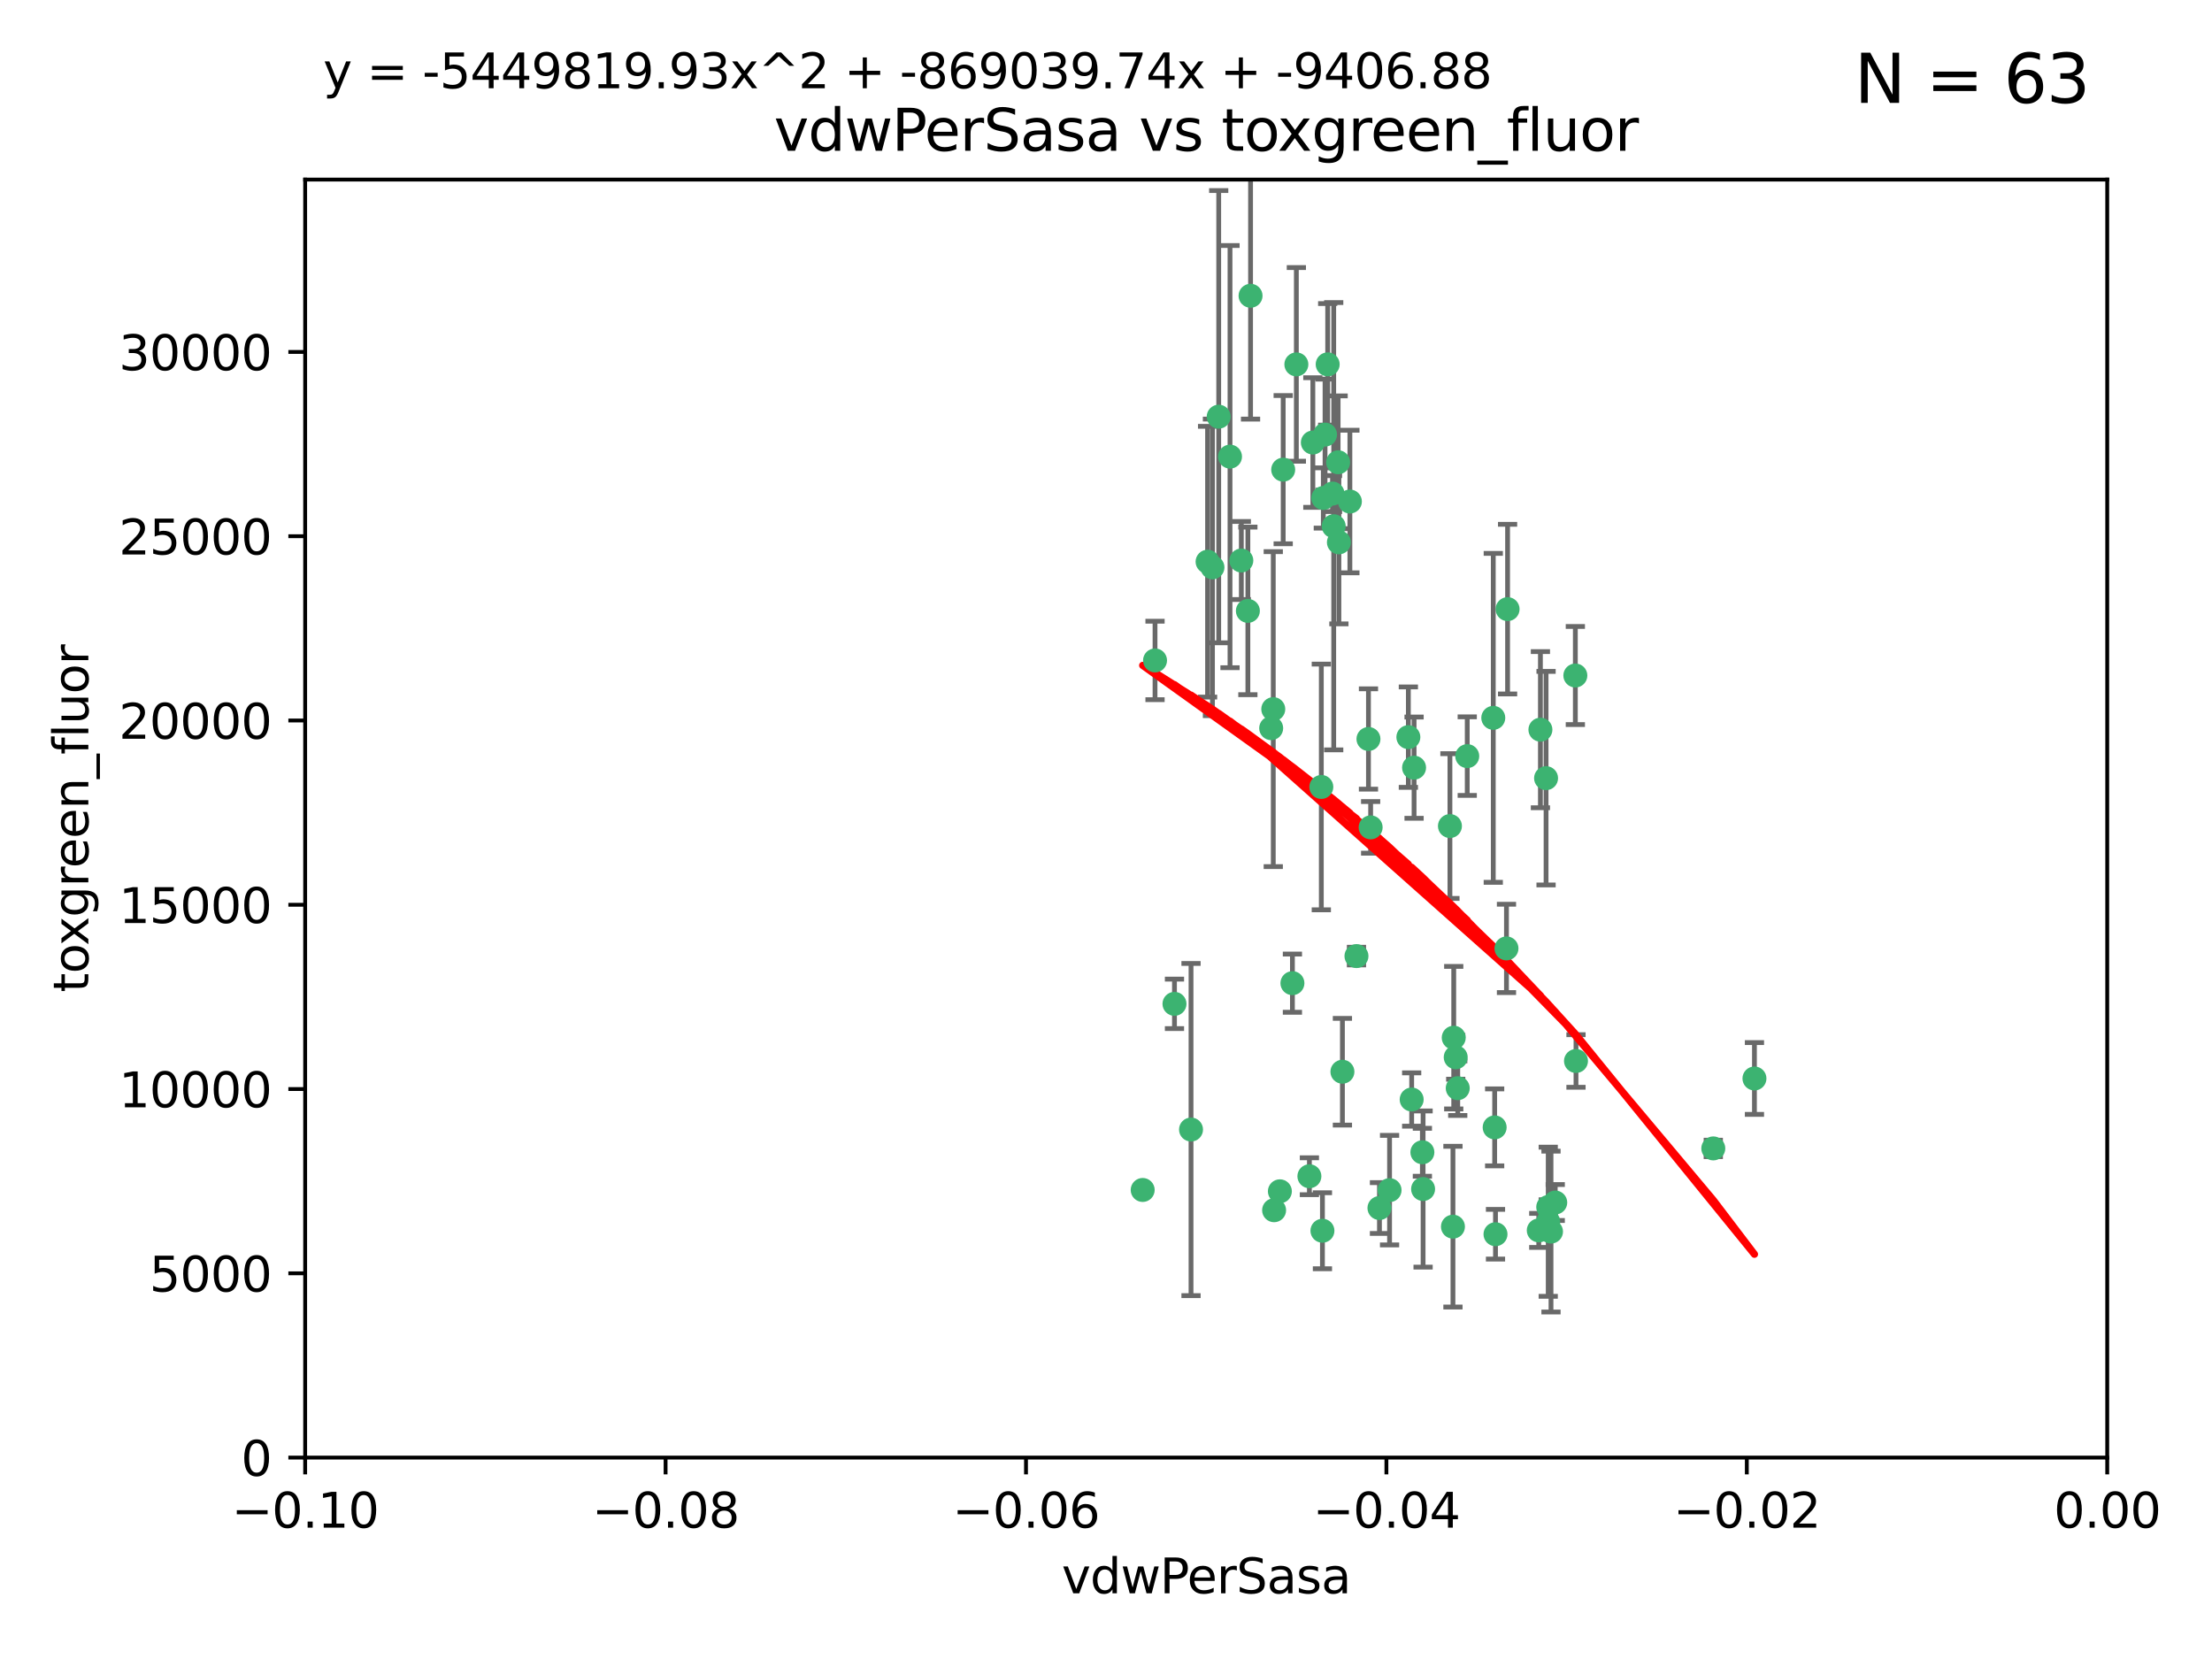 <?xml version="1.0" encoding="utf-8" standalone="no"?>
<!DOCTYPE svg PUBLIC "-//W3C//DTD SVG 1.1//EN"
  "http://www.w3.org/Graphics/SVG/1.1/DTD/svg11.dtd">
<svg xmlns:xlink="http://www.w3.org/1999/xlink" width="460.8pt" height="345.6pt" viewBox="0 0 460.8 345.6" xmlns="http://www.w3.org/2000/svg" version="1.1">
 <defs>
  <style type="text/css">*{stroke-linejoin: round; stroke-linecap: butt}</style>
 </defs>
 <g id="figure_1">
  <g id="patch_1">
   <path d="M 0 345.6 
L 460.8 345.6 
L 460.8 0 
L 0 0 
z
" style="fill: #ffffff"/>
  </g>
  <g id="axes_1">
   <g id="patch_2">
    <path d="M 63.571 303.64 
L 438.975 303.64 
L 438.975 37.411 
L 63.571 37.411 
z
" style="fill: #ffffff"/>
   </g>
   <g id="PathCollection_1">
    <defs>
     <path id="m0a897f9457" d="M 0 1.118 
C 0.297 1.118 0.581 1 0.791 0.791 
C 1 0.581 1.118 0.297 1.118 0 
C 1.118 -0.297 1 -0.581 0.791 -0.791 
C 0.581 -1 0.297 -1.118 0 -1.118 
C -0.297 -1.118 -0.581 -1 -0.791 -0.791 
C -1 -0.581 -1.118 -0.297 -1.118 0 
C -1.118 0.297 -1 0.581 -0.791 0.791 
C -0.581 1 -0.297 1.118 0 1.118 
z
" style="stroke: #3cb371"/>
    </defs>
    <g clip-path="url(#pf1a178dc59)">
     <use xlink:href="#m0a897f9457" x="270.055" y="75.908" style="fill: #3cb371; stroke: #3cb371"/>
     <use xlink:href="#m0a897f9457" x="273.49" y="92.187" style="fill: #3cb371; stroke: #3cb371"/>
     <use xlink:href="#m0a897f9457" x="267.313" y="97.835" style="fill: #3cb371; stroke: #3cb371"/>
     <use xlink:href="#m0a897f9457" x="277.837" y="109.622" style="fill: #3cb371; stroke: #3cb371"/>
     <use xlink:href="#m0a897f9457" x="278.917" y="112.982" style="fill: #3cb371; stroke: #3cb371"/>
     <use xlink:href="#m0a897f9457" x="248.112" y="235.304" style="fill: #3cb371; stroke: #3cb371"/>
     <use xlink:href="#m0a897f9457" x="259.956" y="127.26" style="fill: #3cb371; stroke: #3cb371"/>
     <use xlink:href="#m0a897f9457" x="264.81" y="151.693" style="fill: #3cb371; stroke: #3cb371"/>
     <use xlink:href="#m0a897f9457" x="275.255" y="163.936" style="fill: #3cb371; stroke: #3cb371"/>
     <use xlink:href="#m0a897f9457" x="281.206" y="104.476" style="fill: #3cb371; stroke: #3cb371"/>
     <use xlink:href="#m0a897f9457" x="275.671" y="103.738" style="fill: #3cb371; stroke: #3cb371"/>
     <use xlink:href="#m0a897f9457" x="258.59" y="116.762" style="fill: #3cb371; stroke: #3cb371"/>
     <use xlink:href="#m0a897f9457" x="260.513" y="61.614" style="fill: #3cb371; stroke: #3cb371"/>
     <use xlink:href="#m0a897f9457" x="278.755" y="96.299" style="fill: #3cb371; stroke: #3cb371"/>
     <use xlink:href="#m0a897f9457" x="293.388" y="153.559" style="fill: #3cb371; stroke: #3cb371"/>
     <use xlink:href="#m0a897f9457" x="277.586" y="102.821" style="fill: #3cb371; stroke: #3cb371"/>
     <use xlink:href="#m0a897f9457" x="244.665" y="209.121" style="fill: #3cb371; stroke: #3cb371"/>
     <use xlink:href="#m0a897f9457" x="276.581" y="75.9" style="fill: #3cb371; stroke: #3cb371"/>
     <use xlink:href="#m0a897f9457" x="269.235" y="204.811" style="fill: #3cb371; stroke: #3cb371"/>
     <use xlink:href="#m0a897f9457" x="251.561" y="117.014" style="fill: #3cb371; stroke: #3cb371"/>
     <use xlink:href="#m0a897f9457" x="240.614" y="137.58" style="fill: #3cb371; stroke: #3cb371"/>
     <use xlink:href="#m0a897f9457" x="276.03" y="90.534" style="fill: #3cb371; stroke: #3cb371"/>
     <use xlink:href="#m0a897f9457" x="252.576" y="118.19" style="fill: #3cb371; stroke: #3cb371"/>
     <use xlink:href="#m0a897f9457" x="265.419" y="252.113" style="fill: #3cb371; stroke: #3cb371"/>
     <use xlink:href="#m0a897f9457" x="296.308" y="240.037" style="fill: #3cb371; stroke: #3cb371"/>
     <use xlink:href="#m0a897f9457" x="294.077" y="229.048" style="fill: #3cb371; stroke: #3cb371"/>
     <use xlink:href="#m0a897f9457" x="303.675" y="226.692" style="fill: #3cb371; stroke: #3cb371"/>
     <use xlink:href="#m0a897f9457" x="275.487" y="256.385" style="fill: #3cb371; stroke: #3cb371"/>
     <use xlink:href="#m0a897f9457" x="253.879" y="86.8" style="fill: #3cb371; stroke: #3cb371"/>
     <use xlink:href="#m0a897f9457" x="266.622" y="248.172" style="fill: #3cb371; stroke: #3cb371"/>
     <use xlink:href="#m0a897f9457" x="287.366" y="251.655" style="fill: #3cb371; stroke: #3cb371"/>
     <use xlink:href="#m0a897f9457" x="302.676" y="255.535" style="fill: #3cb371; stroke: #3cb371"/>
     <use xlink:href="#m0a897f9457" x="265.246" y="147.723" style="fill: #3cb371; stroke: #3cb371"/>
     <use xlink:href="#m0a897f9457" x="238.042" y="247.891" style="fill: #3cb371; stroke: #3cb371"/>
     <use xlink:href="#m0a897f9457" x="282.577" y="199.17" style="fill: #3cb371; stroke: #3cb371"/>
     <use xlink:href="#m0a897f9457" x="256.233" y="95.121" style="fill: #3cb371; stroke: #3cb371"/>
     <use xlink:href="#m0a897f9457" x="322.524" y="251.452" style="fill: #3cb371; stroke: #3cb371"/>
     <use xlink:href="#m0a897f9457" x="272.771" y="245.034" style="fill: #3cb371; stroke: #3cb371"/>
     <use xlink:href="#m0a897f9457" x="311.077" y="149.542" style="fill: #3cb371; stroke: #3cb371"/>
     <use xlink:href="#m0a897f9457" x="289.472" y="247.93" style="fill: #3cb371; stroke: #3cb371"/>
     <use xlink:href="#m0a897f9457" x="285.076" y="153.944" style="fill: #3cb371; stroke: #3cb371"/>
     <use xlink:href="#m0a897f9457" x="305.654" y="157.513" style="fill: #3cb371; stroke: #3cb371"/>
     <use xlink:href="#m0a897f9457" x="279.65" y="223.261" style="fill: #3cb371; stroke: #3cb371"/>
     <use xlink:href="#m0a897f9457" x="302.048" y="172.082" style="fill: #3cb371; stroke: #3cb371"/>
     <use xlink:href="#m0a897f9457" x="323.102" y="256.562" style="fill: #3cb371; stroke: #3cb371"/>
     <use xlink:href="#m0a897f9457" x="311.365" y="234.855" style="fill: #3cb371; stroke: #3cb371"/>
     <use xlink:href="#m0a897f9457" x="285.529" y="172.356" style="fill: #3cb371; stroke: #3cb371"/>
     <use xlink:href="#m0a897f9457" x="320.897" y="152.004" style="fill: #3cb371; stroke: #3cb371"/>
     <use xlink:href="#m0a897f9457" x="314.057" y="126.892" style="fill: #3cb371; stroke: #3cb371"/>
     <use xlink:href="#m0a897f9457" x="296.456" y="247.697" style="fill: #3cb371; stroke: #3cb371"/>
     <use xlink:href="#m0a897f9457" x="322.525" y="254.514" style="fill: #3cb371; stroke: #3cb371"/>
     <use xlink:href="#m0a897f9457" x="302.839" y="216.17" style="fill: #3cb371; stroke: #3cb371"/>
     <use xlink:href="#m0a897f9457" x="322.074" y="162.105" style="fill: #3cb371; stroke: #3cb371"/>
     <use xlink:href="#m0a897f9457" x="328.173" y="140.722" style="fill: #3cb371; stroke: #3cb371"/>
     <use xlink:href="#m0a897f9457" x="313.826" y="197.571" style="fill: #3cb371; stroke: #3cb371"/>
     <use xlink:href="#m0a897f9457" x="311.54" y="257.112" style="fill: #3cb371; stroke: #3cb371"/>
     <use xlink:href="#m0a897f9457" x="294.577" y="159.917" style="fill: #3cb371; stroke: #3cb371"/>
     <use xlink:href="#m0a897f9457" x="328.308" y="221.023" style="fill: #3cb371; stroke: #3cb371"/>
     <use xlink:href="#m0a897f9457" x="365.484" y="224.667" style="fill: #3cb371; stroke: #3cb371"/>
     <use xlink:href="#m0a897f9457" x="356.911" y="239.234" style="fill: #3cb371; stroke: #3cb371"/>
     <use xlink:href="#m0a897f9457" x="323.985" y="250.509" style="fill: #3cb371; stroke: #3cb371"/>
     <use xlink:href="#m0a897f9457" x="303.252" y="220.252" style="fill: #3cb371; stroke: #3cb371"/>
     <use xlink:href="#m0a897f9457" x="320.553" y="256.316" style="fill: #3cb371; stroke: #3cb371"/>
    </g>
   </g>
   <g id="matplotlib.axis_1">
    <g id="xtick_1">
     <g id="line2d_1">
      <defs>
       <path id="mcd5b86b459" d="M 0 0 
L 0 3.5 
" style="stroke: #000000; stroke-width: 0.8"/>
      </defs>
      <g>
       <use xlink:href="#mcd5b86b459" x="63.571" y="303.64" style="stroke: #000000; stroke-width: 0.8"/>
      </g>
     </g>
     <g id="text_1">
      <!-- −0.10 -->
      <g transform="translate(48.249 318.238)scale(0.1 -0.1)">
       <defs>
        <path id="DejaVuSans-2212" d="M 678 2272 
L 4684 2272 
L 4684 1741 
L 678 1741 
L 678 2272 
z
" transform="scale(0.016)"/>
        <path id="DejaVuSans-30" d="M 2034 4250 
Q 1547 4250 1301 3770 
Q 1056 3291 1056 2328 
Q 1056 1369 1301 889 
Q 1547 409 2034 409 
Q 2525 409 2770 889 
Q 3016 1369 3016 2328 
Q 3016 3291 2770 3770 
Q 2525 4250 2034 4250 
z
M 2034 4750 
Q 2819 4750 3233 4129 
Q 3647 3509 3647 2328 
Q 3647 1150 3233 529 
Q 2819 -91 2034 -91 
Q 1250 -91 836 529 
Q 422 1150 422 2328 
Q 422 3509 836 4129 
Q 1250 4750 2034 4750 
z
" transform="scale(0.016)"/>
        <path id="DejaVuSans-2e" d="M 684 794 
L 1344 794 
L 1344 0 
L 684 0 
L 684 794 
z
" transform="scale(0.016)"/>
        <path id="DejaVuSans-31" d="M 794 531 
L 1825 531 
L 1825 4091 
L 703 3866 
L 703 4441 
L 1819 4666 
L 2450 4666 
L 2450 531 
L 3481 531 
L 3481 0 
L 794 0 
L 794 531 
z
" transform="scale(0.016)"/>
       </defs>
       <use xlink:href="#DejaVuSans-2212"/>
       <use xlink:href="#DejaVuSans-30" x="83.789"/>
       <use xlink:href="#DejaVuSans-2e" x="147.412"/>
       <use xlink:href="#DejaVuSans-31" x="179.199"/>
       <use xlink:href="#DejaVuSans-30" x="242.822"/>
      </g>
     </g>
    </g>
    <g id="xtick_2">
     <g id="line2d_2">
      <g>
       <use xlink:href="#mcd5b86b459" x="138.652" y="303.64" style="stroke: #000000; stroke-width: 0.8"/>
      </g>
     </g>
     <g id="text_2">
      <!-- −0.08 -->
      <g transform="translate(123.329 318.238)scale(0.1 -0.1)">
       <defs>
        <path id="DejaVuSans-38" d="M 2034 2216 
Q 1584 2216 1326 1975 
Q 1069 1734 1069 1313 
Q 1069 891 1326 650 
Q 1584 409 2034 409 
Q 2484 409 2743 651 
Q 3003 894 3003 1313 
Q 3003 1734 2745 1975 
Q 2488 2216 2034 2216 
z
M 1403 2484 
Q 997 2584 770 2862 
Q 544 3141 544 3541 
Q 544 4100 942 4425 
Q 1341 4750 2034 4750 
Q 2731 4750 3128 4425 
Q 3525 4100 3525 3541 
Q 3525 3141 3298 2862 
Q 3072 2584 2669 2484 
Q 3125 2378 3379 2068 
Q 3634 1759 3634 1313 
Q 3634 634 3220 271 
Q 2806 -91 2034 -91 
Q 1263 -91 848 271 
Q 434 634 434 1313 
Q 434 1759 690 2068 
Q 947 2378 1403 2484 
z
M 1172 3481 
Q 1172 3119 1398 2916 
Q 1625 2713 2034 2713 
Q 2441 2713 2670 2916 
Q 2900 3119 2900 3481 
Q 2900 3844 2670 4047 
Q 2441 4250 2034 4250 
Q 1625 4250 1398 4047 
Q 1172 3844 1172 3481 
z
" transform="scale(0.016)"/>
       </defs>
       <use xlink:href="#DejaVuSans-2212"/>
       <use xlink:href="#DejaVuSans-30" x="83.789"/>
       <use xlink:href="#DejaVuSans-2e" x="147.412"/>
       <use xlink:href="#DejaVuSans-30" x="179.199"/>
       <use xlink:href="#DejaVuSans-38" x="242.822"/>
      </g>
     </g>
    </g>
    <g id="xtick_3">
     <g id="line2d_3">
      <g>
       <use xlink:href="#mcd5b86b459" x="213.733" y="303.64" style="stroke: #000000; stroke-width: 0.8"/>
      </g>
     </g>
     <g id="text_3">
      <!-- −0.06 -->
      <g transform="translate(198.41 318.238)scale(0.1 -0.1)">
       <defs>
        <path id="DejaVuSans-36" d="M 2113 2584 
Q 1688 2584 1439 2293 
Q 1191 2003 1191 1497 
Q 1191 994 1439 701 
Q 1688 409 2113 409 
Q 2538 409 2786 701 
Q 3034 994 3034 1497 
Q 3034 2003 2786 2293 
Q 2538 2584 2113 2584 
z
M 3366 4563 
L 3366 3988 
Q 3128 4100 2886 4159 
Q 2644 4219 2406 4219 
Q 1781 4219 1451 3797 
Q 1122 3375 1075 2522 
Q 1259 2794 1537 2939 
Q 1816 3084 2150 3084 
Q 2853 3084 3261 2657 
Q 3669 2231 3669 1497 
Q 3669 778 3244 343 
Q 2819 -91 2113 -91 
Q 1303 -91 875 529 
Q 447 1150 447 2328 
Q 447 3434 972 4092 
Q 1497 4750 2381 4750 
Q 2619 4750 2861 4703 
Q 3103 4656 3366 4563 
z
" transform="scale(0.016)"/>
       </defs>
       <use xlink:href="#DejaVuSans-2212"/>
       <use xlink:href="#DejaVuSans-30" x="83.789"/>
       <use xlink:href="#DejaVuSans-2e" x="147.412"/>
       <use xlink:href="#DejaVuSans-30" x="179.199"/>
       <use xlink:href="#DejaVuSans-36" x="242.822"/>
      </g>
     </g>
    </g>
    <g id="xtick_4">
     <g id="line2d_4">
      <g>
       <use xlink:href="#mcd5b86b459" x="288.813" y="303.64" style="stroke: #000000; stroke-width: 0.8"/>
      </g>
     </g>
     <g id="text_4">
      <!-- −0.04 -->
      <g transform="translate(273.491 318.238)scale(0.1 -0.1)">
       <defs>
        <path id="DejaVuSans-34" d="M 2419 4116 
L 825 1625 
L 2419 1625 
L 2419 4116 
z
M 2253 4666 
L 3047 4666 
L 3047 1625 
L 3713 1625 
L 3713 1100 
L 3047 1100 
L 3047 0 
L 2419 0 
L 2419 1100 
L 313 1100 
L 313 1709 
L 2253 4666 
z
" transform="scale(0.016)"/>
       </defs>
       <use xlink:href="#DejaVuSans-2212"/>
       <use xlink:href="#DejaVuSans-30" x="83.789"/>
       <use xlink:href="#DejaVuSans-2e" x="147.412"/>
       <use xlink:href="#DejaVuSans-30" x="179.199"/>
       <use xlink:href="#DejaVuSans-34" x="242.822"/>
      </g>
     </g>
    </g>
    <g id="xtick_5">
     <g id="line2d_5">
      <g>
       <use xlink:href="#mcd5b86b459" x="363.894" y="303.64" style="stroke: #000000; stroke-width: 0.8"/>
      </g>
     </g>
     <g id="text_5">
      <!-- −0.02 -->
      <g transform="translate(348.572 318.238)scale(0.1 -0.1)">
       <defs>
        <path id="DejaVuSans-32" d="M 1228 531 
L 3431 531 
L 3431 0 
L 469 0 
L 469 531 
Q 828 903 1448 1529 
Q 2069 2156 2228 2338 
Q 2531 2678 2651 2914 
Q 2772 3150 2772 3378 
Q 2772 3750 2511 3984 
Q 2250 4219 1831 4219 
Q 1534 4219 1204 4116 
Q 875 4013 500 3803 
L 500 4441 
Q 881 4594 1212 4672 
Q 1544 4750 1819 4750 
Q 2544 4750 2975 4387 
Q 3406 4025 3406 3419 
Q 3406 3131 3298 2873 
Q 3191 2616 2906 2266 
Q 2828 2175 2409 1742 
Q 1991 1309 1228 531 
z
" transform="scale(0.016)"/>
       </defs>
       <use xlink:href="#DejaVuSans-2212"/>
       <use xlink:href="#DejaVuSans-30" x="83.789"/>
       <use xlink:href="#DejaVuSans-2e" x="147.412"/>
       <use xlink:href="#DejaVuSans-30" x="179.199"/>
       <use xlink:href="#DejaVuSans-32" x="242.822"/>
      </g>
     </g>
    </g>
    <g id="xtick_6">
     <g id="line2d_6">
      <g>
       <use xlink:href="#mcd5b86b459" x="438.975" y="303.64" style="stroke: #000000; stroke-width: 0.8"/>
      </g>
     </g>
     <g id="text_6">
      <!-- 0.00 -->
      <g transform="translate(427.842 318.238)scale(0.1 -0.1)">
       <use xlink:href="#DejaVuSans-30"/>
       <use xlink:href="#DejaVuSans-2e" x="63.623"/>
       <use xlink:href="#DejaVuSans-30" x="95.41"/>
       <use xlink:href="#DejaVuSans-30" x="159.033"/>
      </g>
     </g>
    </g>
    <g id="text_7">
     <!-- vdwPerSasa -->
     <g transform="translate(221.178 331.917)scale(0.1 -0.1)">
      <defs>
       <path id="DejaVuSans-76" d="M 191 3500 
L 800 3500 
L 1894 563 
L 2988 3500 
L 3597 3500 
L 2284 0 
L 1503 0 
L 191 3500 
z
" transform="scale(0.016)"/>
       <path id="DejaVuSans-64" d="M 2906 2969 
L 2906 4863 
L 3481 4863 
L 3481 0 
L 2906 0 
L 2906 525 
Q 2725 213 2448 61 
Q 2172 -91 1784 -91 
Q 1150 -91 751 415 
Q 353 922 353 1747 
Q 353 2572 751 3078 
Q 1150 3584 1784 3584 
Q 2172 3584 2448 3432 
Q 2725 3281 2906 2969 
z
M 947 1747 
Q 947 1113 1208 752 
Q 1469 391 1925 391 
Q 2381 391 2643 752 
Q 2906 1113 2906 1747 
Q 2906 2381 2643 2742 
Q 2381 3103 1925 3103 
Q 1469 3103 1208 2742 
Q 947 2381 947 1747 
z
" transform="scale(0.016)"/>
       <path id="DejaVuSans-77" d="M 269 3500 
L 844 3500 
L 1563 769 
L 2278 3500 
L 2956 3500 
L 3675 769 
L 4391 3500 
L 4966 3500 
L 4050 0 
L 3372 0 
L 2619 2869 
L 1863 0 
L 1184 0 
L 269 3500 
z
" transform="scale(0.016)"/>
       <path id="DejaVuSans-50" d="M 1259 4147 
L 1259 2394 
L 2053 2394 
Q 2494 2394 2734 2622 
Q 2975 2850 2975 3272 
Q 2975 3691 2734 3919 
Q 2494 4147 2053 4147 
L 1259 4147 
z
M 628 4666 
L 2053 4666 
Q 2838 4666 3239 4311 
Q 3641 3956 3641 3272 
Q 3641 2581 3239 2228 
Q 2838 1875 2053 1875 
L 1259 1875 
L 1259 0 
L 628 0 
L 628 4666 
z
" transform="scale(0.016)"/>
       <path id="DejaVuSans-65" d="M 3597 1894 
L 3597 1613 
L 953 1613 
Q 991 1019 1311 708 
Q 1631 397 2203 397 
Q 2534 397 2845 478 
Q 3156 559 3463 722 
L 3463 178 
Q 3153 47 2828 -22 
Q 2503 -91 2169 -91 
Q 1331 -91 842 396 
Q 353 884 353 1716 
Q 353 2575 817 3079 
Q 1281 3584 2069 3584 
Q 2775 3584 3186 3129 
Q 3597 2675 3597 1894 
z
M 3022 2063 
Q 3016 2534 2758 2815 
Q 2500 3097 2075 3097 
Q 1594 3097 1305 2825 
Q 1016 2553 972 2059 
L 3022 2063 
z
" transform="scale(0.016)"/>
       <path id="DejaVuSans-72" d="M 2631 2963 
Q 2534 3019 2420 3045 
Q 2306 3072 2169 3072 
Q 1681 3072 1420 2755 
Q 1159 2438 1159 1844 
L 1159 0 
L 581 0 
L 581 3500 
L 1159 3500 
L 1159 2956 
Q 1341 3275 1631 3429 
Q 1922 3584 2338 3584 
Q 2397 3584 2469 3576 
Q 2541 3569 2628 3553 
L 2631 2963 
z
" transform="scale(0.016)"/>
       <path id="DejaVuSans-53" d="M 3425 4513 
L 3425 3897 
Q 3066 4069 2747 4153 
Q 2428 4238 2131 4238 
Q 1616 4238 1336 4038 
Q 1056 3838 1056 3469 
Q 1056 3159 1242 3001 
Q 1428 2844 1947 2747 
L 2328 2669 
Q 3034 2534 3370 2195 
Q 3706 1856 3706 1288 
Q 3706 609 3251 259 
Q 2797 -91 1919 -91 
Q 1588 -91 1214 -16 
Q 841 59 441 206 
L 441 856 
Q 825 641 1194 531 
Q 1563 422 1919 422 
Q 2459 422 2753 634 
Q 3047 847 3047 1241 
Q 3047 1584 2836 1778 
Q 2625 1972 2144 2069 
L 1759 2144 
Q 1053 2284 737 2584 
Q 422 2884 422 3419 
Q 422 4038 858 4394 
Q 1294 4750 2059 4750 
Q 2388 4750 2728 4690 
Q 3069 4631 3425 4513 
z
" transform="scale(0.016)"/>
       <path id="DejaVuSans-61" d="M 2194 1759 
Q 1497 1759 1228 1600 
Q 959 1441 959 1056 
Q 959 750 1161 570 
Q 1363 391 1709 391 
Q 2188 391 2477 730 
Q 2766 1069 2766 1631 
L 2766 1759 
L 2194 1759 
z
M 3341 1997 
L 3341 0 
L 2766 0 
L 2766 531 
Q 2569 213 2275 61 
Q 1981 -91 1556 -91 
Q 1019 -91 701 211 
Q 384 513 384 1019 
Q 384 1609 779 1909 
Q 1175 2209 1959 2209 
L 2766 2209 
L 2766 2266 
Q 2766 2663 2505 2880 
Q 2244 3097 1772 3097 
Q 1472 3097 1187 3025 
Q 903 2953 641 2809 
L 641 3341 
Q 956 3463 1253 3523 
Q 1550 3584 1831 3584 
Q 2591 3584 2966 3190 
Q 3341 2797 3341 1997 
z
" transform="scale(0.016)"/>
       <path id="DejaVuSans-73" d="M 2834 3397 
L 2834 2853 
Q 2591 2978 2328 3040 
Q 2066 3103 1784 3103 
Q 1356 3103 1142 2972 
Q 928 2841 928 2578 
Q 928 2378 1081 2264 
Q 1234 2150 1697 2047 
L 1894 2003 
Q 2506 1872 2764 1633 
Q 3022 1394 3022 966 
Q 3022 478 2636 193 
Q 2250 -91 1575 -91 
Q 1294 -91 989 -36 
Q 684 19 347 128 
L 347 722 
Q 666 556 975 473 
Q 1284 391 1588 391 
Q 1994 391 2212 530 
Q 2431 669 2431 922 
Q 2431 1156 2273 1281 
Q 2116 1406 1581 1522 
L 1381 1569 
Q 847 1681 609 1914 
Q 372 2147 372 2553 
Q 372 3047 722 3315 
Q 1072 3584 1716 3584 
Q 2034 3584 2315 3537 
Q 2597 3491 2834 3397 
z
" transform="scale(0.016)"/>
      </defs>
      <use xlink:href="#DejaVuSans-76"/>
      <use xlink:href="#DejaVuSans-64" x="59.18"/>
      <use xlink:href="#DejaVuSans-77" x="122.656"/>
      <use xlink:href="#DejaVuSans-50" x="204.443"/>
      <use xlink:href="#DejaVuSans-65" x="261.121"/>
      <use xlink:href="#DejaVuSans-72" x="322.645"/>
      <use xlink:href="#DejaVuSans-53" x="363.758"/>
      <use xlink:href="#DejaVuSans-61" x="427.234"/>
      <use xlink:href="#DejaVuSans-73" x="488.514"/>
      <use xlink:href="#DejaVuSans-61" x="540.613"/>
     </g>
    </g>
   </g>
   <g id="matplotlib.axis_2">
    <g id="ytick_1">
     <g id="line2d_7">
      <defs>
       <path id="mba0d395621" d="M 0 0 
L -3.5 0 
" style="stroke: #000000; stroke-width: 0.8"/>
      </defs>
      <g>
       <use xlink:href="#mba0d395621" x="63.571" y="303.64" style="stroke: #000000; stroke-width: 0.8"/>
      </g>
     </g>
     <g id="text_8">
      <!-- 0 -->
      <g transform="translate(50.209 307.439)scale(0.1 -0.1)">
       <use xlink:href="#DejaVuSans-30"/>
      </g>
     </g>
    </g>
    <g id="ytick_2">
     <g id="line2d_8">
      <g>
       <use xlink:href="#mba0d395621" x="63.571" y="265.253" style="stroke: #000000; stroke-width: 0.8"/>
      </g>
     </g>
     <g id="text_9">
      <!-- 5000 -->
      <g transform="translate(31.121 269.052)scale(0.1 -0.1)">
       <defs>
        <path id="DejaVuSans-35" d="M 691 4666 
L 3169 4666 
L 3169 4134 
L 1269 4134 
L 1269 2991 
Q 1406 3038 1543 3061 
Q 1681 3084 1819 3084 
Q 2600 3084 3056 2656 
Q 3513 2228 3513 1497 
Q 3513 744 3044 326 
Q 2575 -91 1722 -91 
Q 1428 -91 1123 -41 
Q 819 9 494 109 
L 494 744 
Q 775 591 1075 516 
Q 1375 441 1709 441 
Q 2250 441 2565 725 
Q 2881 1009 2881 1497 
Q 2881 1984 2565 2268 
Q 2250 2553 1709 2553 
Q 1456 2553 1204 2497 
Q 953 2441 691 2322 
L 691 4666 
z
" transform="scale(0.016)"/>
       </defs>
       <use xlink:href="#DejaVuSans-35"/>
       <use xlink:href="#DejaVuSans-30" x="63.623"/>
       <use xlink:href="#DejaVuSans-30" x="127.246"/>
       <use xlink:href="#DejaVuSans-30" x="190.869"/>
      </g>
     </g>
    </g>
    <g id="ytick_3">
     <g id="line2d_9">
      <g>
       <use xlink:href="#mba0d395621" x="63.571" y="226.866" style="stroke: #000000; stroke-width: 0.8"/>
      </g>
     </g>
     <g id="text_10">
      <!-- 10000 -->
      <g transform="translate(24.759 230.665)scale(0.1 -0.1)">
       <use xlink:href="#DejaVuSans-31"/>
       <use xlink:href="#DejaVuSans-30" x="63.623"/>
       <use xlink:href="#DejaVuSans-30" x="127.246"/>
       <use xlink:href="#DejaVuSans-30" x="190.869"/>
       <use xlink:href="#DejaVuSans-30" x="254.492"/>
      </g>
     </g>
    </g>
    <g id="ytick_4">
     <g id="line2d_10">
      <g>
       <use xlink:href="#mba0d395621" x="63.571" y="188.479" style="stroke: #000000; stroke-width: 0.8"/>
      </g>
     </g>
     <g id="text_11">
      <!-- 15000 -->
      <g transform="translate(24.759 192.278)scale(0.1 -0.1)">
       <use xlink:href="#DejaVuSans-31"/>
       <use xlink:href="#DejaVuSans-35" x="63.623"/>
       <use xlink:href="#DejaVuSans-30" x="127.246"/>
       <use xlink:href="#DejaVuSans-30" x="190.869"/>
       <use xlink:href="#DejaVuSans-30" x="254.492"/>
      </g>
     </g>
    </g>
    <g id="ytick_5">
     <g id="line2d_11">
      <g>
       <use xlink:href="#mba0d395621" x="63.571" y="150.092" style="stroke: #000000; stroke-width: 0.8"/>
      </g>
     </g>
     <g id="text_12">
      <!-- 20000 -->
      <g transform="translate(24.759 153.891)scale(0.1 -0.1)">
       <use xlink:href="#DejaVuSans-32"/>
       <use xlink:href="#DejaVuSans-30" x="63.623"/>
       <use xlink:href="#DejaVuSans-30" x="127.246"/>
       <use xlink:href="#DejaVuSans-30" x="190.869"/>
       <use xlink:href="#DejaVuSans-30" x="254.492"/>
      </g>
     </g>
    </g>
    <g id="ytick_6">
     <g id="line2d_12">
      <g>
       <use xlink:href="#mba0d395621" x="63.571" y="111.705" style="stroke: #000000; stroke-width: 0.8"/>
      </g>
     </g>
     <g id="text_13">
      <!-- 25000 -->
      <g transform="translate(24.759 115.504)scale(0.1 -0.1)">
       <use xlink:href="#DejaVuSans-32"/>
       <use xlink:href="#DejaVuSans-35" x="63.623"/>
       <use xlink:href="#DejaVuSans-30" x="127.246"/>
       <use xlink:href="#DejaVuSans-30" x="190.869"/>
       <use xlink:href="#DejaVuSans-30" x="254.492"/>
      </g>
     </g>
    </g>
    <g id="ytick_7">
     <g id="line2d_13">
      <g>
       <use xlink:href="#mba0d395621" x="63.571" y="73.317" style="stroke: #000000; stroke-width: 0.8"/>
      </g>
     </g>
     <g id="text_14">
      <!-- 30000 -->
      <g transform="translate(24.759 77.117)scale(0.1 -0.1)">
       <defs>
        <path id="DejaVuSans-33" d="M 2597 2516 
Q 3050 2419 3304 2112 
Q 3559 1806 3559 1356 
Q 3559 666 3084 287 
Q 2609 -91 1734 -91 
Q 1441 -91 1130 -33 
Q 819 25 488 141 
L 488 750 
Q 750 597 1062 519 
Q 1375 441 1716 441 
Q 2309 441 2620 675 
Q 2931 909 2931 1356 
Q 2931 1769 2642 2001 
Q 2353 2234 1838 2234 
L 1294 2234 
L 1294 2753 
L 1863 2753 
Q 2328 2753 2575 2939 
Q 2822 3125 2822 3475 
Q 2822 3834 2567 4026 
Q 2313 4219 1838 4219 
Q 1578 4219 1281 4162 
Q 984 4106 628 3988 
L 628 4550 
Q 988 4650 1302 4700 
Q 1616 4750 1894 4750 
Q 2613 4750 3031 4423 
Q 3450 4097 3450 3541 
Q 3450 3153 3228 2886 
Q 3006 2619 2597 2516 
z
" transform="scale(0.016)"/>
       </defs>
       <use xlink:href="#DejaVuSans-33"/>
       <use xlink:href="#DejaVuSans-30" x="63.623"/>
       <use xlink:href="#DejaVuSans-30" x="127.246"/>
       <use xlink:href="#DejaVuSans-30" x="190.869"/>
       <use xlink:href="#DejaVuSans-30" x="254.492"/>
      </g>
     </g>
    </g>
    <g id="text_15">
     <!-- toxgreen_fluor -->
     <g transform="translate(18.401 206.72)rotate(-90)scale(0.1 -0.1)">
      <defs>
       <path id="DejaVuSans-74" d="M 1172 4494 
L 1172 3500 
L 2356 3500 
L 2356 3053 
L 1172 3053 
L 1172 1153 
Q 1172 725 1289 603 
Q 1406 481 1766 481 
L 2356 481 
L 2356 0 
L 1766 0 
Q 1100 0 847 248 
Q 594 497 594 1153 
L 594 3053 
L 172 3053 
L 172 3500 
L 594 3500 
L 594 4494 
L 1172 4494 
z
" transform="scale(0.016)"/>
       <path id="DejaVuSans-6f" d="M 1959 3097 
Q 1497 3097 1228 2736 
Q 959 2375 959 1747 
Q 959 1119 1226 758 
Q 1494 397 1959 397 
Q 2419 397 2687 759 
Q 2956 1122 2956 1747 
Q 2956 2369 2687 2733 
Q 2419 3097 1959 3097 
z
M 1959 3584 
Q 2709 3584 3137 3096 
Q 3566 2609 3566 1747 
Q 3566 888 3137 398 
Q 2709 -91 1959 -91 
Q 1206 -91 779 398 
Q 353 888 353 1747 
Q 353 2609 779 3096 
Q 1206 3584 1959 3584 
z
" transform="scale(0.016)"/>
       <path id="DejaVuSans-78" d="M 3513 3500 
L 2247 1797 
L 3578 0 
L 2900 0 
L 1881 1375 
L 863 0 
L 184 0 
L 1544 1831 
L 300 3500 
L 978 3500 
L 1906 2253 
L 2834 3500 
L 3513 3500 
z
" transform="scale(0.016)"/>
       <path id="DejaVuSans-67" d="M 2906 1791 
Q 2906 2416 2648 2759 
Q 2391 3103 1925 3103 
Q 1463 3103 1205 2759 
Q 947 2416 947 1791 
Q 947 1169 1205 825 
Q 1463 481 1925 481 
Q 2391 481 2648 825 
Q 2906 1169 2906 1791 
z
M 3481 434 
Q 3481 -459 3084 -895 
Q 2688 -1331 1869 -1331 
Q 1566 -1331 1297 -1286 
Q 1028 -1241 775 -1147 
L 775 -588 
Q 1028 -725 1275 -790 
Q 1522 -856 1778 -856 
Q 2344 -856 2625 -561 
Q 2906 -266 2906 331 
L 2906 616 
Q 2728 306 2450 153 
Q 2172 0 1784 0 
Q 1141 0 747 490 
Q 353 981 353 1791 
Q 353 2603 747 3093 
Q 1141 3584 1784 3584 
Q 2172 3584 2450 3431 
Q 2728 3278 2906 2969 
L 2906 3500 
L 3481 3500 
L 3481 434 
z
" transform="scale(0.016)"/>
       <path id="DejaVuSans-6e" d="M 3513 2113 
L 3513 0 
L 2938 0 
L 2938 2094 
Q 2938 2591 2744 2837 
Q 2550 3084 2163 3084 
Q 1697 3084 1428 2787 
Q 1159 2491 1159 1978 
L 1159 0 
L 581 0 
L 581 3500 
L 1159 3500 
L 1159 2956 
Q 1366 3272 1645 3428 
Q 1925 3584 2291 3584 
Q 2894 3584 3203 3211 
Q 3513 2838 3513 2113 
z
" transform="scale(0.016)"/>
       <path id="DejaVuSans-5f" d="M 3263 -1063 
L 3263 -1509 
L -63 -1509 
L -63 -1063 
L 3263 -1063 
z
" transform="scale(0.016)"/>
       <path id="DejaVuSans-66" d="M 2375 4863 
L 2375 4384 
L 1825 4384 
Q 1516 4384 1395 4259 
Q 1275 4134 1275 3809 
L 1275 3500 
L 2222 3500 
L 2222 3053 
L 1275 3053 
L 1275 0 
L 697 0 
L 697 3053 
L 147 3053 
L 147 3500 
L 697 3500 
L 697 3744 
Q 697 4328 969 4595 
Q 1241 4863 1831 4863 
L 2375 4863 
z
" transform="scale(0.016)"/>
       <path id="DejaVuSans-6c" d="M 603 4863 
L 1178 4863 
L 1178 0 
L 603 0 
L 603 4863 
z
" transform="scale(0.016)"/>
       <path id="DejaVuSans-75" d="M 544 1381 
L 544 3500 
L 1119 3500 
L 1119 1403 
Q 1119 906 1312 657 
Q 1506 409 1894 409 
Q 2359 409 2629 706 
Q 2900 1003 2900 1516 
L 2900 3500 
L 3475 3500 
L 3475 0 
L 2900 0 
L 2900 538 
Q 2691 219 2414 64 
Q 2138 -91 1772 -91 
Q 1169 -91 856 284 
Q 544 659 544 1381 
z
M 1991 3584 
L 1991 3584 
z
" transform="scale(0.016)"/>
      </defs>
      <use xlink:href="#DejaVuSans-74"/>
      <use xlink:href="#DejaVuSans-6f" x="39.209"/>
      <use xlink:href="#DejaVuSans-78" x="97.266"/>
      <use xlink:href="#DejaVuSans-67" x="156.445"/>
      <use xlink:href="#DejaVuSans-72" x="219.922"/>
      <use xlink:href="#DejaVuSans-65" x="258.785"/>
      <use xlink:href="#DejaVuSans-65" x="320.309"/>
      <use xlink:href="#DejaVuSans-6e" x="381.832"/>
      <use xlink:href="#DejaVuSans-5f" x="445.211"/>
      <use xlink:href="#DejaVuSans-66" x="495.211"/>
      <use xlink:href="#DejaVuSans-6c" x="530.416"/>
      <use xlink:href="#DejaVuSans-75" x="558.199"/>
      <use xlink:href="#DejaVuSans-6f" x="621.578"/>
      <use xlink:href="#DejaVuSans-72" x="682.76"/>
     </g>
    </g>
   </g>
   <g id="LineCollection_1">
    <path d="M 270.055 96.079 
L 270.055 55.738 
" clip-path="url(#pf1a178dc59)" style="fill: none; stroke: #696969"/>
    <path d="M 273.49 105.69 
L 273.49 78.685 
" clip-path="url(#pf1a178dc59)" style="fill: none; stroke: #696969"/>
    <path d="M 267.313 113.277 
L 267.313 82.393 
" clip-path="url(#pf1a178dc59)" style="fill: none; stroke: #696969"/>
    <path d="M 277.837 156.211 
L 277.837 63.032 
" clip-path="url(#pf1a178dc59)" style="fill: none; stroke: #696969"/>
    <path d="M 278.917 129.961 
L 278.917 96.004 
" clip-path="url(#pf1a178dc59)" style="fill: none; stroke: #696969"/>
    <path d="M 248.112 269.906 
L 248.112 200.702 
" clip-path="url(#pf1a178dc59)" style="fill: none; stroke: #696969"/>
    <path d="M 259.956 144.714 
L 259.956 109.807 
" clip-path="url(#pf1a178dc59)" style="fill: none; stroke: #696969"/>
    <path d="M 264.81 152.217 
L 264.81 151.168 
" clip-path="url(#pf1a178dc59)" style="fill: none; stroke: #696969"/>
    <path d="M 275.255 189.529 
L 275.255 138.343 
" clip-path="url(#pf1a178dc59)" style="fill: none; stroke: #696969"/>
    <path d="M 281.206 119.328 
L 281.206 89.623 
" clip-path="url(#pf1a178dc59)" style="fill: none; stroke: #696969"/>
    <path d="M 275.671 110.014 
L 275.671 97.461 
" clip-path="url(#pf1a178dc59)" style="fill: none; stroke: #696969"/>
    <path d="M 258.59 124.89 
L 258.59 108.635 
" clip-path="url(#pf1a178dc59)" style="fill: none; stroke: #696969"/>
    <path d="M 260.513 87.306 
L 260.513 35.922 
" clip-path="url(#pf1a178dc59)" style="fill: none; stroke: #696969"/>
    <path d="M 278.755 110.125 
L 278.755 82.473 
" clip-path="url(#pf1a178dc59)" style="fill: none; stroke: #696969"/>
    <path d="M 293.388 164.019 
L 293.388 143.098 
" clip-path="url(#pf1a178dc59)" style="fill: none; stroke: #696969"/>
    <path d="M 277.586 106.565 
L 277.586 99.077 
" clip-path="url(#pf1a178dc59)" style="fill: none; stroke: #696969"/>
    <path d="M 244.665 214.275 
L 244.665 203.967 
" clip-path="url(#pf1a178dc59)" style="fill: none; stroke: #696969"/>
    <path d="M 276.581 88.56 
L 276.581 63.241 
" clip-path="url(#pf1a178dc59)" style="fill: none; stroke: #696969"/>
    <path d="M 269.235 210.874 
L 269.235 198.748 
" clip-path="url(#pf1a178dc59)" style="fill: none; stroke: #696969"/>
    <path d="M 251.561 145.217 
L 251.561 88.811 
" clip-path="url(#pf1a178dc59)" style="fill: none; stroke: #696969"/>
    <path d="M 240.614 145.75 
L 240.614 129.411 
" clip-path="url(#pf1a178dc59)" style="fill: none; stroke: #696969"/>
    <path d="M 276.03 102.091 
L 276.03 78.978 
" clip-path="url(#pf1a178dc59)" style="fill: none; stroke: #696969"/>
    <path d="M 252.576 149.083 
L 252.576 87.298 
" clip-path="url(#pf1a178dc59)" style="fill: none; stroke: #696969"/>
    <path d="M 265.419 253.068 
L 265.419 251.158 
" clip-path="url(#pf1a178dc59)" style="fill: none; stroke: #696969"/>
    <path d="M 296.308 245.032 
L 296.308 235.043 
" clip-path="url(#pf1a178dc59)" style="fill: none; stroke: #696969"/>
    <path d="M 294.077 234.604 
L 294.077 223.492 
" clip-path="url(#pf1a178dc59)" style="fill: none; stroke: #696969"/>
    <path d="M 303.675 232.376 
L 303.675 221.008 
" clip-path="url(#pf1a178dc59)" style="fill: none; stroke: #696969"/>
    <path d="M 275.487 264.301 
L 275.487 248.47 
" clip-path="url(#pf1a178dc59)" style="fill: none; stroke: #696969"/>
    <path d="M 253.879 133.906 
L 253.879 39.694 
" clip-path="url(#pf1a178dc59)" style="fill: none; stroke: #696969"/>
    <path d="M 266.622 248.702 
L 266.622 247.642 
" clip-path="url(#pf1a178dc59)" style="fill: none; stroke: #696969"/>
    <path d="M 287.366 256.945 
L 287.366 246.364 
" clip-path="url(#pf1a178dc59)" style="fill: none; stroke: #696969"/>
    <path d="M 302.676 272.278 
L 302.676 238.793 
" clip-path="url(#pf1a178dc59)" style="fill: none; stroke: #696969"/>
    <path d="M 265.246 180.527 
L 265.246 114.919 
" clip-path="url(#pf1a178dc59)" style="fill: none; stroke: #696969"/>
    <path d="M 238.042 248.596 
L 238.042 247.186 
" clip-path="url(#pf1a178dc59)" style="fill: none; stroke: #696969"/>
    <path d="M 282.577 201.012 
L 282.577 197.328 
" clip-path="url(#pf1a178dc59)" style="fill: none; stroke: #696969"/>
    <path d="M 256.233 139.091 
L 256.233 51.151 
" clip-path="url(#pf1a178dc59)" style="fill: none; stroke: #696969"/>
    <path d="M 322.524 252.966 
L 322.524 249.939 
" clip-path="url(#pf1a178dc59)" style="fill: none; stroke: #696969"/>
    <path d="M 272.771 248.879 
L 272.771 241.19 
" clip-path="url(#pf1a178dc59)" style="fill: none; stroke: #696969"/>
    <path d="M 311.077 183.804 
L 311.077 115.28 
" clip-path="url(#pf1a178dc59)" style="fill: none; stroke: #696969"/>
    <path d="M 289.472 259.34 
L 289.472 236.521 
" clip-path="url(#pf1a178dc59)" style="fill: none; stroke: #696969"/>
    <path d="M 285.076 164.397 
L 285.076 143.491 
" clip-path="url(#pf1a178dc59)" style="fill: none; stroke: #696969"/>
    <path d="M 305.654 165.694 
L 305.654 149.332 
" clip-path="url(#pf1a178dc59)" style="fill: none; stroke: #696969"/>
    <path d="M 279.65 234.375 
L 279.65 212.147 
" clip-path="url(#pf1a178dc59)" style="fill: none; stroke: #696969"/>
    <path d="M 302.048 187.16 
L 302.048 157.004 
" clip-path="url(#pf1a178dc59)" style="fill: none; stroke: #696969"/>
    <path d="M 323.102 273.32 
L 323.102 239.805 
" clip-path="url(#pf1a178dc59)" style="fill: none; stroke: #696969"/>
    <path d="M 311.365 242.872 
L 311.365 226.838 
" clip-path="url(#pf1a178dc59)" style="fill: none; stroke: #696969"/>
    <path d="M 285.529 177.734 
L 285.529 166.978 
" clip-path="url(#pf1a178dc59)" style="fill: none; stroke: #696969"/>
    <path d="M 320.897 168.265 
L 320.897 135.742 
" clip-path="url(#pf1a178dc59)" style="fill: none; stroke: #696969"/>
    <path d="M 314.057 144.562 
L 314.057 109.222 
" clip-path="url(#pf1a178dc59)" style="fill: none; stroke: #696969"/>
    <path d="M 296.456 263.964 
L 296.456 231.431 
" clip-path="url(#pf1a178dc59)" style="fill: none; stroke: #696969"/>
    <path d="M 322.525 270.051 
L 322.525 238.978 
" clip-path="url(#pf1a178dc59)" style="fill: none; stroke: #696969"/>
    <path d="M 302.839 231.016 
L 302.839 201.324 
" clip-path="url(#pf1a178dc59)" style="fill: none; stroke: #696969"/>
    <path d="M 322.074 184.351 
L 322.074 139.86 
" clip-path="url(#pf1a178dc59)" style="fill: none; stroke: #696969"/>
    <path d="M 328.173 150.938 
L 328.173 130.506 
" clip-path="url(#pf1a178dc59)" style="fill: none; stroke: #696969"/>
    <path d="M 313.826 206.772 
L 313.826 188.371 
" clip-path="url(#pf1a178dc59)" style="fill: none; stroke: #696969"/>
    <path d="M 311.54 262.288 
L 311.54 251.936 
" clip-path="url(#pf1a178dc59)" style="fill: none; stroke: #696969"/>
    <path d="M 294.577 170.463 
L 294.577 149.371 
" clip-path="url(#pf1a178dc59)" style="fill: none; stroke: #696969"/>
    <path d="M 328.308 226.502 
L 328.308 215.543 
" clip-path="url(#pf1a178dc59)" style="fill: none; stroke: #696969"/>
    <path d="M 365.484 232.145 
L 365.484 217.189 
" clip-path="url(#pf1a178dc59)" style="fill: none; stroke: #696969"/>
    <path d="M 356.911 240.949 
L 356.911 237.518 
" clip-path="url(#pf1a178dc59)" style="fill: none; stroke: #696969"/>
    <path d="M 323.985 254.253 
L 323.985 246.765 
" clip-path="url(#pf1a178dc59)" style="fill: none; stroke: #696969"/>
    <path d="M 303.252 224.823 
L 303.252 215.68 
" clip-path="url(#pf1a178dc59)" style="fill: none; stroke: #696969"/>
    <path d="M 320.553 259.862 
L 320.553 252.77 
" clip-path="url(#pf1a178dc59)" style="fill: none; stroke: #696969"/>
   </g>
   <g id="line2d_14">
    <defs>
     <path id="md2d3c05256" d="M 2 0 
L -2 -0 
" style="stroke: #696969"/>
    </defs>
    <g clip-path="url(#pf1a178dc59)">
     <use xlink:href="#md2d3c05256" x="270.055" y="96.079" style="fill: #696969; stroke: #696969"/>
     <use xlink:href="#md2d3c05256" x="273.49" y="105.69" style="fill: #696969; stroke: #696969"/>
     <use xlink:href="#md2d3c05256" x="267.313" y="113.277" style="fill: #696969; stroke: #696969"/>
     <use xlink:href="#md2d3c05256" x="277.837" y="156.211" style="fill: #696969; stroke: #696969"/>
     <use xlink:href="#md2d3c05256" x="278.917" y="129.961" style="fill: #696969; stroke: #696969"/>
     <use xlink:href="#md2d3c05256" x="248.112" y="269.906" style="fill: #696969; stroke: #696969"/>
     <use xlink:href="#md2d3c05256" x="259.956" y="144.714" style="fill: #696969; stroke: #696969"/>
     <use xlink:href="#md2d3c05256" x="264.81" y="152.217" style="fill: #696969; stroke: #696969"/>
     <use xlink:href="#md2d3c05256" x="275.255" y="189.529" style="fill: #696969; stroke: #696969"/>
     <use xlink:href="#md2d3c05256" x="281.206" y="119.328" style="fill: #696969; stroke: #696969"/>
     <use xlink:href="#md2d3c05256" x="275.671" y="110.014" style="fill: #696969; stroke: #696969"/>
     <use xlink:href="#md2d3c05256" x="258.59" y="124.89" style="fill: #696969; stroke: #696969"/>
     <use xlink:href="#md2d3c05256" x="260.513" y="87.306" style="fill: #696969; stroke: #696969"/>
     <use xlink:href="#md2d3c05256" x="278.755" y="110.125" style="fill: #696969; stroke: #696969"/>
     <use xlink:href="#md2d3c05256" x="293.388" y="164.019" style="fill: #696969; stroke: #696969"/>
     <use xlink:href="#md2d3c05256" x="277.586" y="106.565" style="fill: #696969; stroke: #696969"/>
     <use xlink:href="#md2d3c05256" x="244.665" y="214.275" style="fill: #696969; stroke: #696969"/>
     <use xlink:href="#md2d3c05256" x="276.581" y="88.56" style="fill: #696969; stroke: #696969"/>
     <use xlink:href="#md2d3c05256" x="269.235" y="210.874" style="fill: #696969; stroke: #696969"/>
     <use xlink:href="#md2d3c05256" x="251.561" y="145.217" style="fill: #696969; stroke: #696969"/>
     <use xlink:href="#md2d3c05256" x="240.614" y="145.75" style="fill: #696969; stroke: #696969"/>
     <use xlink:href="#md2d3c05256" x="276.03" y="102.091" style="fill: #696969; stroke: #696969"/>
     <use xlink:href="#md2d3c05256" x="252.576" y="149.083" style="fill: #696969; stroke: #696969"/>
     <use xlink:href="#md2d3c05256" x="265.419" y="253.068" style="fill: #696969; stroke: #696969"/>
     <use xlink:href="#md2d3c05256" x="296.308" y="245.032" style="fill: #696969; stroke: #696969"/>
     <use xlink:href="#md2d3c05256" x="294.077" y="234.604" style="fill: #696969; stroke: #696969"/>
     <use xlink:href="#md2d3c05256" x="303.675" y="232.376" style="fill: #696969; stroke: #696969"/>
     <use xlink:href="#md2d3c05256" x="275.487" y="264.301" style="fill: #696969; stroke: #696969"/>
     <use xlink:href="#md2d3c05256" x="253.879" y="133.906" style="fill: #696969; stroke: #696969"/>
     <use xlink:href="#md2d3c05256" x="266.622" y="248.702" style="fill: #696969; stroke: #696969"/>
     <use xlink:href="#md2d3c05256" x="287.366" y="256.945" style="fill: #696969; stroke: #696969"/>
     <use xlink:href="#md2d3c05256" x="302.676" y="272.278" style="fill: #696969; stroke: #696969"/>
     <use xlink:href="#md2d3c05256" x="265.246" y="180.527" style="fill: #696969; stroke: #696969"/>
     <use xlink:href="#md2d3c05256" x="238.042" y="248.596" style="fill: #696969; stroke: #696969"/>
     <use xlink:href="#md2d3c05256" x="282.577" y="201.012" style="fill: #696969; stroke: #696969"/>
     <use xlink:href="#md2d3c05256" x="256.233" y="139.091" style="fill: #696969; stroke: #696969"/>
     <use xlink:href="#md2d3c05256" x="322.524" y="252.966" style="fill: #696969; stroke: #696969"/>
     <use xlink:href="#md2d3c05256" x="272.771" y="248.879" style="fill: #696969; stroke: #696969"/>
     <use xlink:href="#md2d3c05256" x="311.077" y="183.804" style="fill: #696969; stroke: #696969"/>
     <use xlink:href="#md2d3c05256" x="289.472" y="259.34" style="fill: #696969; stroke: #696969"/>
     <use xlink:href="#md2d3c05256" x="285.076" y="164.397" style="fill: #696969; stroke: #696969"/>
     <use xlink:href="#md2d3c05256" x="305.654" y="165.694" style="fill: #696969; stroke: #696969"/>
     <use xlink:href="#md2d3c05256" x="279.65" y="234.375" style="fill: #696969; stroke: #696969"/>
     <use xlink:href="#md2d3c05256" x="302.048" y="187.16" style="fill: #696969; stroke: #696969"/>
     <use xlink:href="#md2d3c05256" x="323.102" y="273.32" style="fill: #696969; stroke: #696969"/>
     <use xlink:href="#md2d3c05256" x="311.365" y="242.872" style="fill: #696969; stroke: #696969"/>
     <use xlink:href="#md2d3c05256" x="285.529" y="177.734" style="fill: #696969; stroke: #696969"/>
     <use xlink:href="#md2d3c05256" x="320.897" y="168.265" style="fill: #696969; stroke: #696969"/>
     <use xlink:href="#md2d3c05256" x="314.057" y="144.562" style="fill: #696969; stroke: #696969"/>
     <use xlink:href="#md2d3c05256" x="296.456" y="263.964" style="fill: #696969; stroke: #696969"/>
     <use xlink:href="#md2d3c05256" x="322.525" y="270.051" style="fill: #696969; stroke: #696969"/>
     <use xlink:href="#md2d3c05256" x="302.839" y="231.016" style="fill: #696969; stroke: #696969"/>
     <use xlink:href="#md2d3c05256" x="322.074" y="184.351" style="fill: #696969; stroke: #696969"/>
     <use xlink:href="#md2d3c05256" x="328.173" y="150.938" style="fill: #696969; stroke: #696969"/>
     <use xlink:href="#md2d3c05256" x="313.826" y="206.772" style="fill: #696969; stroke: #696969"/>
     <use xlink:href="#md2d3c05256" x="311.54" y="262.288" style="fill: #696969; stroke: #696969"/>
     <use xlink:href="#md2d3c05256" x="294.577" y="170.463" style="fill: #696969; stroke: #696969"/>
     <use xlink:href="#md2d3c05256" x="328.308" y="226.502" style="fill: #696969; stroke: #696969"/>
     <use xlink:href="#md2d3c05256" x="365.484" y="232.145" style="fill: #696969; stroke: #696969"/>
     <use xlink:href="#md2d3c05256" x="356.911" y="240.949" style="fill: #696969; stroke: #696969"/>
     <use xlink:href="#md2d3c05256" x="323.985" y="254.253" style="fill: #696969; stroke: #696969"/>
     <use xlink:href="#md2d3c05256" x="303.252" y="224.823" style="fill: #696969; stroke: #696969"/>
     <use xlink:href="#md2d3c05256" x="320.553" y="259.862" style="fill: #696969; stroke: #696969"/>
    </g>
   </g>
   <g id="line2d_15">
    <g clip-path="url(#pf1a178dc59)">
     <use xlink:href="#md2d3c05256" x="270.055" y="55.738" style="fill: #696969; stroke: #696969"/>
     <use xlink:href="#md2d3c05256" x="273.49" y="78.685" style="fill: #696969; stroke: #696969"/>
     <use xlink:href="#md2d3c05256" x="267.313" y="82.393" style="fill: #696969; stroke: #696969"/>
     <use xlink:href="#md2d3c05256" x="277.837" y="63.032" style="fill: #696969; stroke: #696969"/>
     <use xlink:href="#md2d3c05256" x="278.917" y="96.004" style="fill: #696969; stroke: #696969"/>
     <use xlink:href="#md2d3c05256" x="248.112" y="200.702" style="fill: #696969; stroke: #696969"/>
     <use xlink:href="#md2d3c05256" x="259.956" y="109.807" style="fill: #696969; stroke: #696969"/>
     <use xlink:href="#md2d3c05256" x="264.81" y="151.168" style="fill: #696969; stroke: #696969"/>
     <use xlink:href="#md2d3c05256" x="275.255" y="138.343" style="fill: #696969; stroke: #696969"/>
     <use xlink:href="#md2d3c05256" x="281.206" y="89.623" style="fill: #696969; stroke: #696969"/>
     <use xlink:href="#md2d3c05256" x="275.671" y="97.461" style="fill: #696969; stroke: #696969"/>
     <use xlink:href="#md2d3c05256" x="258.59" y="108.635" style="fill: #696969; stroke: #696969"/>
     <use xlink:href="#md2d3c05256" x="260.513" y="35.922" style="fill: #696969; stroke: #696969"/>
     <use xlink:href="#md2d3c05256" x="278.755" y="82.473" style="fill: #696969; stroke: #696969"/>
     <use xlink:href="#md2d3c05256" x="293.388" y="143.098" style="fill: #696969; stroke: #696969"/>
     <use xlink:href="#md2d3c05256" x="277.586" y="99.077" style="fill: #696969; stroke: #696969"/>
     <use xlink:href="#md2d3c05256" x="244.665" y="203.967" style="fill: #696969; stroke: #696969"/>
     <use xlink:href="#md2d3c05256" x="276.581" y="63.241" style="fill: #696969; stroke: #696969"/>
     <use xlink:href="#md2d3c05256" x="269.235" y="198.748" style="fill: #696969; stroke: #696969"/>
     <use xlink:href="#md2d3c05256" x="251.561" y="88.811" style="fill: #696969; stroke: #696969"/>
     <use xlink:href="#md2d3c05256" x="240.614" y="129.411" style="fill: #696969; stroke: #696969"/>
     <use xlink:href="#md2d3c05256" x="276.03" y="78.978" style="fill: #696969; stroke: #696969"/>
     <use xlink:href="#md2d3c05256" x="252.576" y="87.298" style="fill: #696969; stroke: #696969"/>
     <use xlink:href="#md2d3c05256" x="265.419" y="251.158" style="fill: #696969; stroke: #696969"/>
     <use xlink:href="#md2d3c05256" x="296.308" y="235.043" style="fill: #696969; stroke: #696969"/>
     <use xlink:href="#md2d3c05256" x="294.077" y="223.492" style="fill: #696969; stroke: #696969"/>
     <use xlink:href="#md2d3c05256" x="303.675" y="221.008" style="fill: #696969; stroke: #696969"/>
     <use xlink:href="#md2d3c05256" x="275.487" y="248.47" style="fill: #696969; stroke: #696969"/>
     <use xlink:href="#md2d3c05256" x="253.879" y="39.694" style="fill: #696969; stroke: #696969"/>
     <use xlink:href="#md2d3c05256" x="266.622" y="247.642" style="fill: #696969; stroke: #696969"/>
     <use xlink:href="#md2d3c05256" x="287.366" y="246.364" style="fill: #696969; stroke: #696969"/>
     <use xlink:href="#md2d3c05256" x="302.676" y="238.793" style="fill: #696969; stroke: #696969"/>
     <use xlink:href="#md2d3c05256" x="265.246" y="114.919" style="fill: #696969; stroke: #696969"/>
     <use xlink:href="#md2d3c05256" x="238.042" y="247.186" style="fill: #696969; stroke: #696969"/>
     <use xlink:href="#md2d3c05256" x="282.577" y="197.328" style="fill: #696969; stroke: #696969"/>
     <use xlink:href="#md2d3c05256" x="256.233" y="51.151" style="fill: #696969; stroke: #696969"/>
     <use xlink:href="#md2d3c05256" x="322.524" y="249.939" style="fill: #696969; stroke: #696969"/>
     <use xlink:href="#md2d3c05256" x="272.771" y="241.19" style="fill: #696969; stroke: #696969"/>
     <use xlink:href="#md2d3c05256" x="311.077" y="115.28" style="fill: #696969; stroke: #696969"/>
     <use xlink:href="#md2d3c05256" x="289.472" y="236.521" style="fill: #696969; stroke: #696969"/>
     <use xlink:href="#md2d3c05256" x="285.076" y="143.491" style="fill: #696969; stroke: #696969"/>
     <use xlink:href="#md2d3c05256" x="305.654" y="149.332" style="fill: #696969; stroke: #696969"/>
     <use xlink:href="#md2d3c05256" x="279.65" y="212.147" style="fill: #696969; stroke: #696969"/>
     <use xlink:href="#md2d3c05256" x="302.048" y="157.004" style="fill: #696969; stroke: #696969"/>
     <use xlink:href="#md2d3c05256" x="323.102" y="239.805" style="fill: #696969; stroke: #696969"/>
     <use xlink:href="#md2d3c05256" x="311.365" y="226.838" style="fill: #696969; stroke: #696969"/>
     <use xlink:href="#md2d3c05256" x="285.529" y="166.978" style="fill: #696969; stroke: #696969"/>
     <use xlink:href="#md2d3c05256" x="320.897" y="135.742" style="fill: #696969; stroke: #696969"/>
     <use xlink:href="#md2d3c05256" x="314.057" y="109.222" style="fill: #696969; stroke: #696969"/>
     <use xlink:href="#md2d3c05256" x="296.456" y="231.431" style="fill: #696969; stroke: #696969"/>
     <use xlink:href="#md2d3c05256" x="322.525" y="238.978" style="fill: #696969; stroke: #696969"/>
     <use xlink:href="#md2d3c05256" x="302.839" y="201.324" style="fill: #696969; stroke: #696969"/>
     <use xlink:href="#md2d3c05256" x="322.074" y="139.86" style="fill: #696969; stroke: #696969"/>
     <use xlink:href="#md2d3c05256" x="328.173" y="130.506" style="fill: #696969; stroke: #696969"/>
     <use xlink:href="#md2d3c05256" x="313.826" y="188.371" style="fill: #696969; stroke: #696969"/>
     <use xlink:href="#md2d3c05256" x="311.54" y="251.936" style="fill: #696969; stroke: #696969"/>
     <use xlink:href="#md2d3c05256" x="294.577" y="149.371" style="fill: #696969; stroke: #696969"/>
     <use xlink:href="#md2d3c05256" x="328.308" y="215.543" style="fill: #696969; stroke: #696969"/>
     <use xlink:href="#md2d3c05256" x="365.484" y="217.189" style="fill: #696969; stroke: #696969"/>
     <use xlink:href="#md2d3c05256" x="356.911" y="237.518" style="fill: #696969; stroke: #696969"/>
     <use xlink:href="#md2d3c05256" x="323.985" y="246.765" style="fill: #696969; stroke: #696969"/>
     <use xlink:href="#md2d3c05256" x="303.252" y="215.68" style="fill: #696969; stroke: #696969"/>
     <use xlink:href="#md2d3c05256" x="320.553" y="252.77" style="fill: #696969; stroke: #696969"/>
    </g>
   </g>
   <g id="line2d_16">
    <path d="M 270.055 160.358 
L 273.49 163.052 
L 267.313 158.257 
L 277.837 166.563 
L 278.917 167.452 
L 248.112 144.797 
L 259.956 152.841 
L 264.81 156.378 
L 275.255 164.464 
L 281.206 169.361 
L 275.671 164.799 
L 258.59 151.871 
L 260.513 153.24 
L 278.755 167.318 
L 293.388 180.04 
L 277.586 166.357 
L 244.665 142.613 
L 276.581 165.537 
L 269.235 159.725 
L 251.561 147.054 
L 240.614 140.136 
L 276.03 165.09 
L 252.576 147.731 
L 265.419 156.832 
L 296.308 182.731 
L 294.077 180.67 
L 303.675 189.744 
L 275.487 164.651 
L 253.879 148.61 
L 266.622 157.734 
L 287.366 174.65 
L 302.676 188.774 
L 265.246 156.703 
L 238.042 138.614 
L 282.577 170.519 
L 256.233 150.223 
L 322.524 209.156 
L 272.771 162.482 
L 311.077 197.116 
L 289.472 176.511 
L 285.076 172.658 
L 305.654 191.683 
L 279.65 168.06 
L 302.048 188.167 
L 323.102 209.784 
L 311.365 197.408 
L 285.529 173.049 
L 320.897 207.396 
L 314.057 200.175 
L 296.456 182.868 
L 322.525 209.157 
L 302.839 188.932 
L 322.074 208.668 
L 328.173 215.385 
L 313.826 199.936 
L 311.54 197.587 
L 294.577 181.129 
L 328.308 215.536 
L 365.484 261.282 
L 356.911 250.004 
L 323.985 210.749 
L 303.252 189.333 
L 320.553 207.027 
" clip-path="url(#pf1a178dc59)" style="fill: none; stroke: #ff0000; stroke-width: 1.5; stroke-linecap: square"/>
   </g>
   <g id="line2d_17">
    <defs>
     <path id="m9cbbe990a0" d="M 0 2 
C 0.53 2 1.039 1.789 1.414 1.414 
C 1.789 1.039 2 0.53 2 0 
C 2 -0.53 1.789 -1.039 1.414 -1.414 
C 1.039 -1.789 0.53 -2 0 -2 
C -0.53 -2 -1.039 -1.789 -1.414 -1.414 
C -1.789 -1.039 -2 -0.53 -2 0 
C -2 0.53 -1.789 1.039 -1.414 1.414 
C -1.039 1.789 -0.53 2 0 2 
z
" style="stroke: #3cb371"/>
    </defs>
    <g clip-path="url(#pf1a178dc59)">
     <use xlink:href="#m9cbbe990a0" x="270.055" y="75.908" style="fill: #3cb371; stroke: #3cb371"/>
     <use xlink:href="#m9cbbe990a0" x="273.49" y="92.187" style="fill: #3cb371; stroke: #3cb371"/>
     <use xlink:href="#m9cbbe990a0" x="267.313" y="97.835" style="fill: #3cb371; stroke: #3cb371"/>
     <use xlink:href="#m9cbbe990a0" x="277.837" y="109.622" style="fill: #3cb371; stroke: #3cb371"/>
     <use xlink:href="#m9cbbe990a0" x="278.917" y="112.982" style="fill: #3cb371; stroke: #3cb371"/>
     <use xlink:href="#m9cbbe990a0" x="248.112" y="235.304" style="fill: #3cb371; stroke: #3cb371"/>
     <use xlink:href="#m9cbbe990a0" x="259.956" y="127.26" style="fill: #3cb371; stroke: #3cb371"/>
     <use xlink:href="#m9cbbe990a0" x="264.81" y="151.693" style="fill: #3cb371; stroke: #3cb371"/>
     <use xlink:href="#m9cbbe990a0" x="275.255" y="163.936" style="fill: #3cb371; stroke: #3cb371"/>
     <use xlink:href="#m9cbbe990a0" x="281.206" y="104.476" style="fill: #3cb371; stroke: #3cb371"/>
     <use xlink:href="#m9cbbe990a0" x="275.671" y="103.738" style="fill: #3cb371; stroke: #3cb371"/>
     <use xlink:href="#m9cbbe990a0" x="258.59" y="116.762" style="fill: #3cb371; stroke: #3cb371"/>
     <use xlink:href="#m9cbbe990a0" x="260.513" y="61.614" style="fill: #3cb371; stroke: #3cb371"/>
     <use xlink:href="#m9cbbe990a0" x="278.755" y="96.299" style="fill: #3cb371; stroke: #3cb371"/>
     <use xlink:href="#m9cbbe990a0" x="293.388" y="153.559" style="fill: #3cb371; stroke: #3cb371"/>
     <use xlink:href="#m9cbbe990a0" x="277.586" y="102.821" style="fill: #3cb371; stroke: #3cb371"/>
     <use xlink:href="#m9cbbe990a0" x="244.665" y="209.121" style="fill: #3cb371; stroke: #3cb371"/>
     <use xlink:href="#m9cbbe990a0" x="276.581" y="75.9" style="fill: #3cb371; stroke: #3cb371"/>
     <use xlink:href="#m9cbbe990a0" x="269.235" y="204.811" style="fill: #3cb371; stroke: #3cb371"/>
     <use xlink:href="#m9cbbe990a0" x="251.561" y="117.014" style="fill: #3cb371; stroke: #3cb371"/>
     <use xlink:href="#m9cbbe990a0" x="240.614" y="137.58" style="fill: #3cb371; stroke: #3cb371"/>
     <use xlink:href="#m9cbbe990a0" x="276.03" y="90.534" style="fill: #3cb371; stroke: #3cb371"/>
     <use xlink:href="#m9cbbe990a0" x="252.576" y="118.19" style="fill: #3cb371; stroke: #3cb371"/>
     <use xlink:href="#m9cbbe990a0" x="265.419" y="252.113" style="fill: #3cb371; stroke: #3cb371"/>
     <use xlink:href="#m9cbbe990a0" x="296.308" y="240.037" style="fill: #3cb371; stroke: #3cb371"/>
     <use xlink:href="#m9cbbe990a0" x="294.077" y="229.048" style="fill: #3cb371; stroke: #3cb371"/>
     <use xlink:href="#m9cbbe990a0" x="303.675" y="226.692" style="fill: #3cb371; stroke: #3cb371"/>
     <use xlink:href="#m9cbbe990a0" x="275.487" y="256.385" style="fill: #3cb371; stroke: #3cb371"/>
     <use xlink:href="#m9cbbe990a0" x="253.879" y="86.8" style="fill: #3cb371; stroke: #3cb371"/>
     <use xlink:href="#m9cbbe990a0" x="266.622" y="248.172" style="fill: #3cb371; stroke: #3cb371"/>
     <use xlink:href="#m9cbbe990a0" x="287.366" y="251.655" style="fill: #3cb371; stroke: #3cb371"/>
     <use xlink:href="#m9cbbe990a0" x="302.676" y="255.535" style="fill: #3cb371; stroke: #3cb371"/>
     <use xlink:href="#m9cbbe990a0" x="265.246" y="147.723" style="fill: #3cb371; stroke: #3cb371"/>
     <use xlink:href="#m9cbbe990a0" x="238.042" y="247.891" style="fill: #3cb371; stroke: #3cb371"/>
     <use xlink:href="#m9cbbe990a0" x="282.577" y="199.17" style="fill: #3cb371; stroke: #3cb371"/>
     <use xlink:href="#m9cbbe990a0" x="256.233" y="95.121" style="fill: #3cb371; stroke: #3cb371"/>
     <use xlink:href="#m9cbbe990a0" x="322.524" y="251.452" style="fill: #3cb371; stroke: #3cb371"/>
     <use xlink:href="#m9cbbe990a0" x="272.771" y="245.034" style="fill: #3cb371; stroke: #3cb371"/>
     <use xlink:href="#m9cbbe990a0" x="311.077" y="149.542" style="fill: #3cb371; stroke: #3cb371"/>
     <use xlink:href="#m9cbbe990a0" x="289.472" y="247.93" style="fill: #3cb371; stroke: #3cb371"/>
     <use xlink:href="#m9cbbe990a0" x="285.076" y="153.944" style="fill: #3cb371; stroke: #3cb371"/>
     <use xlink:href="#m9cbbe990a0" x="305.654" y="157.513" style="fill: #3cb371; stroke: #3cb371"/>
     <use xlink:href="#m9cbbe990a0" x="279.65" y="223.261" style="fill: #3cb371; stroke: #3cb371"/>
     <use xlink:href="#m9cbbe990a0" x="302.048" y="172.082" style="fill: #3cb371; stroke: #3cb371"/>
     <use xlink:href="#m9cbbe990a0" x="323.102" y="256.562" style="fill: #3cb371; stroke: #3cb371"/>
     <use xlink:href="#m9cbbe990a0" x="311.365" y="234.855" style="fill: #3cb371; stroke: #3cb371"/>
     <use xlink:href="#m9cbbe990a0" x="285.529" y="172.356" style="fill: #3cb371; stroke: #3cb371"/>
     <use xlink:href="#m9cbbe990a0" x="320.897" y="152.004" style="fill: #3cb371; stroke: #3cb371"/>
     <use xlink:href="#m9cbbe990a0" x="314.057" y="126.892" style="fill: #3cb371; stroke: #3cb371"/>
     <use xlink:href="#m9cbbe990a0" x="296.456" y="247.697" style="fill: #3cb371; stroke: #3cb371"/>
     <use xlink:href="#m9cbbe990a0" x="322.525" y="254.514" style="fill: #3cb371; stroke: #3cb371"/>
     <use xlink:href="#m9cbbe990a0" x="302.839" y="216.17" style="fill: #3cb371; stroke: #3cb371"/>
     <use xlink:href="#m9cbbe990a0" x="322.074" y="162.105" style="fill: #3cb371; stroke: #3cb371"/>
     <use xlink:href="#m9cbbe990a0" x="328.173" y="140.722" style="fill: #3cb371; stroke: #3cb371"/>
     <use xlink:href="#m9cbbe990a0" x="313.826" y="197.571" style="fill: #3cb371; stroke: #3cb371"/>
     <use xlink:href="#m9cbbe990a0" x="311.54" y="257.112" style="fill: #3cb371; stroke: #3cb371"/>
     <use xlink:href="#m9cbbe990a0" x="294.577" y="159.917" style="fill: #3cb371; stroke: #3cb371"/>
     <use xlink:href="#m9cbbe990a0" x="328.308" y="221.023" style="fill: #3cb371; stroke: #3cb371"/>
     <use xlink:href="#m9cbbe990a0" x="365.484" y="224.667" style="fill: #3cb371; stroke: #3cb371"/>
     <use xlink:href="#m9cbbe990a0" x="356.911" y="239.234" style="fill: #3cb371; stroke: #3cb371"/>
     <use xlink:href="#m9cbbe990a0" x="323.985" y="250.509" style="fill: #3cb371; stroke: #3cb371"/>
     <use xlink:href="#m9cbbe990a0" x="303.252" y="220.252" style="fill: #3cb371; stroke: #3cb371"/>
     <use xlink:href="#m9cbbe990a0" x="320.553" y="256.316" style="fill: #3cb371; stroke: #3cb371"/>
    </g>
   </g>
   <g id="patch_3">
    <path d="M 63.571 303.64 
L 63.571 37.411 
" style="fill: none; stroke: #000000; stroke-width: 0.8; stroke-linejoin: miter; stroke-linecap: square"/>
   </g>
   <g id="patch_4">
    <path d="M 438.975 303.64 
L 438.975 37.411 
" style="fill: none; stroke: #000000; stroke-width: 0.8; stroke-linejoin: miter; stroke-linecap: square"/>
   </g>
   <g id="patch_5">
    <path d="M 63.571 303.64 
L 438.975 303.64 
" style="fill: none; stroke: #000000; stroke-width: 0.8; stroke-linejoin: miter; stroke-linecap: square"/>
   </g>
   <g id="patch_6">
    <path d="M 63.571 37.411 
L 438.975 37.411 
" style="fill: none; stroke: #000000; stroke-width: 0.8; stroke-linejoin: miter; stroke-linecap: square"/>
   </g>
   <g id="text_16">
    <!-- N = 63 -->
    <g transform="translate(386.302 21.426)scale(0.14 -0.14)">
     <defs>
      <path id="DejaVuSans-4e" d="M 628 4666 
L 1478 4666 
L 3547 763 
L 3547 4666 
L 4159 4666 
L 4159 0 
L 3309 0 
L 1241 3903 
L 1241 0 
L 628 0 
L 628 4666 
z
" transform="scale(0.016)"/>
      <path id="DejaVuSans-20" transform="scale(0.016)"/>
      <path id="DejaVuSans-3d" d="M 678 2906 
L 4684 2906 
L 4684 2381 
L 678 2381 
L 678 2906 
z
M 678 1631 
L 4684 1631 
L 4684 1100 
L 678 1100 
L 678 1631 
z
" transform="scale(0.016)"/>
     </defs>
     <use xlink:href="#DejaVuSans-4e"/>
     <use xlink:href="#DejaVuSans-20" x="74.805"/>
     <use xlink:href="#DejaVuSans-3d" x="106.592"/>
     <use xlink:href="#DejaVuSans-20" x="190.381"/>
     <use xlink:href="#DejaVuSans-36" x="222.168"/>
     <use xlink:href="#DejaVuSans-33" x="285.791"/>
    </g>
   </g>
   <g id="text_17">
    <!-- y = -5449819.93x^2 + -869039.74x + -9406.88 -->
    <g transform="translate(67.325 18.387)scale(0.1 -0.1)">
     <defs>
      <path id="DejaVuSans-79" d="M 2059 -325 
Q 1816 -950 1584 -1140 
Q 1353 -1331 966 -1331 
L 506 -1331 
L 506 -850 
L 844 -850 
Q 1081 -850 1212 -737 
Q 1344 -625 1503 -206 
L 1606 56 
L 191 3500 
L 800 3500 
L 1894 763 
L 2988 3500 
L 3597 3500 
L 2059 -325 
z
" transform="scale(0.016)"/>
      <path id="DejaVuSans-2d" d="M 313 2009 
L 1997 2009 
L 1997 1497 
L 313 1497 
L 313 2009 
z
" transform="scale(0.016)"/>
      <path id="DejaVuSans-39" d="M 703 97 
L 703 672 
Q 941 559 1184 500 
Q 1428 441 1663 441 
Q 2288 441 2617 861 
Q 2947 1281 2994 2138 
Q 2813 1869 2534 1725 
Q 2256 1581 1919 1581 
Q 1219 1581 811 2004 
Q 403 2428 403 3163 
Q 403 3881 828 4315 
Q 1253 4750 1959 4750 
Q 2769 4750 3195 4129 
Q 3622 3509 3622 2328 
Q 3622 1225 3098 567 
Q 2575 -91 1691 -91 
Q 1453 -91 1209 -44 
Q 966 3 703 97 
z
M 1959 2075 
Q 2384 2075 2632 2365 
Q 2881 2656 2881 3163 
Q 2881 3666 2632 3958 
Q 2384 4250 1959 4250 
Q 1534 4250 1286 3958 
Q 1038 3666 1038 3163 
Q 1038 2656 1286 2365 
Q 1534 2075 1959 2075 
z
" transform="scale(0.016)"/>
      <path id="DejaVuSans-5e" d="M 2988 4666 
L 4684 2925 
L 4056 2925 
L 2681 4159 
L 1306 2925 
L 678 2925 
L 2375 4666 
L 2988 4666 
z
" transform="scale(0.016)"/>
      <path id="DejaVuSans-2b" d="M 2944 4013 
L 2944 2272 
L 4684 2272 
L 4684 1741 
L 2944 1741 
L 2944 0 
L 2419 0 
L 2419 1741 
L 678 1741 
L 678 2272 
L 2419 2272 
L 2419 4013 
L 2944 4013 
z
" transform="scale(0.016)"/>
      <path id="DejaVuSans-37" d="M 525 4666 
L 3525 4666 
L 3525 4397 
L 1831 0 
L 1172 0 
L 2766 4134 
L 525 4134 
L 525 4666 
z
" transform="scale(0.016)"/>
     </defs>
     <use xlink:href="#DejaVuSans-79"/>
     <use xlink:href="#DejaVuSans-20" x="59.18"/>
     <use xlink:href="#DejaVuSans-3d" x="90.967"/>
     <use xlink:href="#DejaVuSans-20" x="174.756"/>
     <use xlink:href="#DejaVuSans-2d" x="206.543"/>
     <use xlink:href="#DejaVuSans-35" x="242.627"/>
     <use xlink:href="#DejaVuSans-34" x="306.25"/>
     <use xlink:href="#DejaVuSans-34" x="369.873"/>
     <use xlink:href="#DejaVuSans-39" x="433.496"/>
     <use xlink:href="#DejaVuSans-38" x="497.119"/>
     <use xlink:href="#DejaVuSans-31" x="560.742"/>
     <use xlink:href="#DejaVuSans-39" x="624.365"/>
     <use xlink:href="#DejaVuSans-2e" x="687.988"/>
     <use xlink:href="#DejaVuSans-39" x="719.775"/>
     <use xlink:href="#DejaVuSans-33" x="783.398"/>
     <use xlink:href="#DejaVuSans-78" x="847.021"/>
     <use xlink:href="#DejaVuSans-5e" x="906.201"/>
     <use xlink:href="#DejaVuSans-32" x="989.99"/>
     <use xlink:href="#DejaVuSans-20" x="1053.613"/>
     <use xlink:href="#DejaVuSans-2b" x="1085.4"/>
     <use xlink:href="#DejaVuSans-20" x="1169.189"/>
     <use xlink:href="#DejaVuSans-2d" x="1200.977"/>
     <use xlink:href="#DejaVuSans-38" x="1237.061"/>
     <use xlink:href="#DejaVuSans-36" x="1300.684"/>
     <use xlink:href="#DejaVuSans-39" x="1364.307"/>
     <use xlink:href="#DejaVuSans-30" x="1427.93"/>
     <use xlink:href="#DejaVuSans-33" x="1491.553"/>
     <use xlink:href="#DejaVuSans-39" x="1555.176"/>
     <use xlink:href="#DejaVuSans-2e" x="1618.799"/>
     <use xlink:href="#DejaVuSans-37" x="1650.586"/>
     <use xlink:href="#DejaVuSans-34" x="1714.209"/>
     <use xlink:href="#DejaVuSans-78" x="1777.832"/>
     <use xlink:href="#DejaVuSans-20" x="1837.012"/>
     <use xlink:href="#DejaVuSans-2b" x="1868.799"/>
     <use xlink:href="#DejaVuSans-20" x="1952.588"/>
     <use xlink:href="#DejaVuSans-2d" x="1984.375"/>
     <use xlink:href="#DejaVuSans-39" x="2020.459"/>
     <use xlink:href="#DejaVuSans-34" x="2084.082"/>
     <use xlink:href="#DejaVuSans-30" x="2147.705"/>
     <use xlink:href="#DejaVuSans-36" x="2211.328"/>
     <use xlink:href="#DejaVuSans-2e" x="2274.951"/>
     <use xlink:href="#DejaVuSans-38" x="2306.738"/>
     <use xlink:href="#DejaVuSans-38" x="2370.361"/>
    </g>
   </g>
   <g id="text_18">
    <!-- vdwPerSasa vs toxgreen_fluor -->
    <g transform="translate(161.235 31.411)scale(0.12 -0.12)">
     <use xlink:href="#DejaVuSans-76"/>
     <use xlink:href="#DejaVuSans-64" x="59.18"/>
     <use xlink:href="#DejaVuSans-77" x="122.656"/>
     <use xlink:href="#DejaVuSans-50" x="204.443"/>
     <use xlink:href="#DejaVuSans-65" x="261.121"/>
     <use xlink:href="#DejaVuSans-72" x="322.645"/>
     <use xlink:href="#DejaVuSans-53" x="363.758"/>
     <use xlink:href="#DejaVuSans-61" x="427.234"/>
     <use xlink:href="#DejaVuSans-73" x="488.514"/>
     <use xlink:href="#DejaVuSans-61" x="540.613"/>
     <use xlink:href="#DejaVuSans-20" x="601.893"/>
     <use xlink:href="#DejaVuSans-76" x="633.68"/>
     <use xlink:href="#DejaVuSans-73" x="692.859"/>
     <use xlink:href="#DejaVuSans-20" x="744.959"/>
     <use xlink:href="#DejaVuSans-74" x="776.746"/>
     <use xlink:href="#DejaVuSans-6f" x="815.955"/>
     <use xlink:href="#DejaVuSans-78" x="874.012"/>
     <use xlink:href="#DejaVuSans-67" x="933.191"/>
     <use xlink:href="#DejaVuSans-72" x="996.668"/>
     <use xlink:href="#DejaVuSans-65" x="1035.531"/>
     <use xlink:href="#DejaVuSans-65" x="1097.055"/>
     <use xlink:href="#DejaVuSans-6e" x="1158.578"/>
     <use xlink:href="#DejaVuSans-5f" x="1221.957"/>
     <use xlink:href="#DejaVuSans-66" x="1271.957"/>
     <use xlink:href="#DejaVuSans-6c" x="1307.162"/>
     <use xlink:href="#DejaVuSans-75" x="1334.945"/>
     <use xlink:href="#DejaVuSans-6f" x="1398.324"/>
     <use xlink:href="#DejaVuSans-72" x="1459.506"/>
    </g>
   </g>
  </g>
 </g>
 <defs>
  <clipPath id="pf1a178dc59">
   <rect x="63.571" y="37.411" width="375.404" height="266.229"/>
  </clipPath>
 </defs>
</svg>
